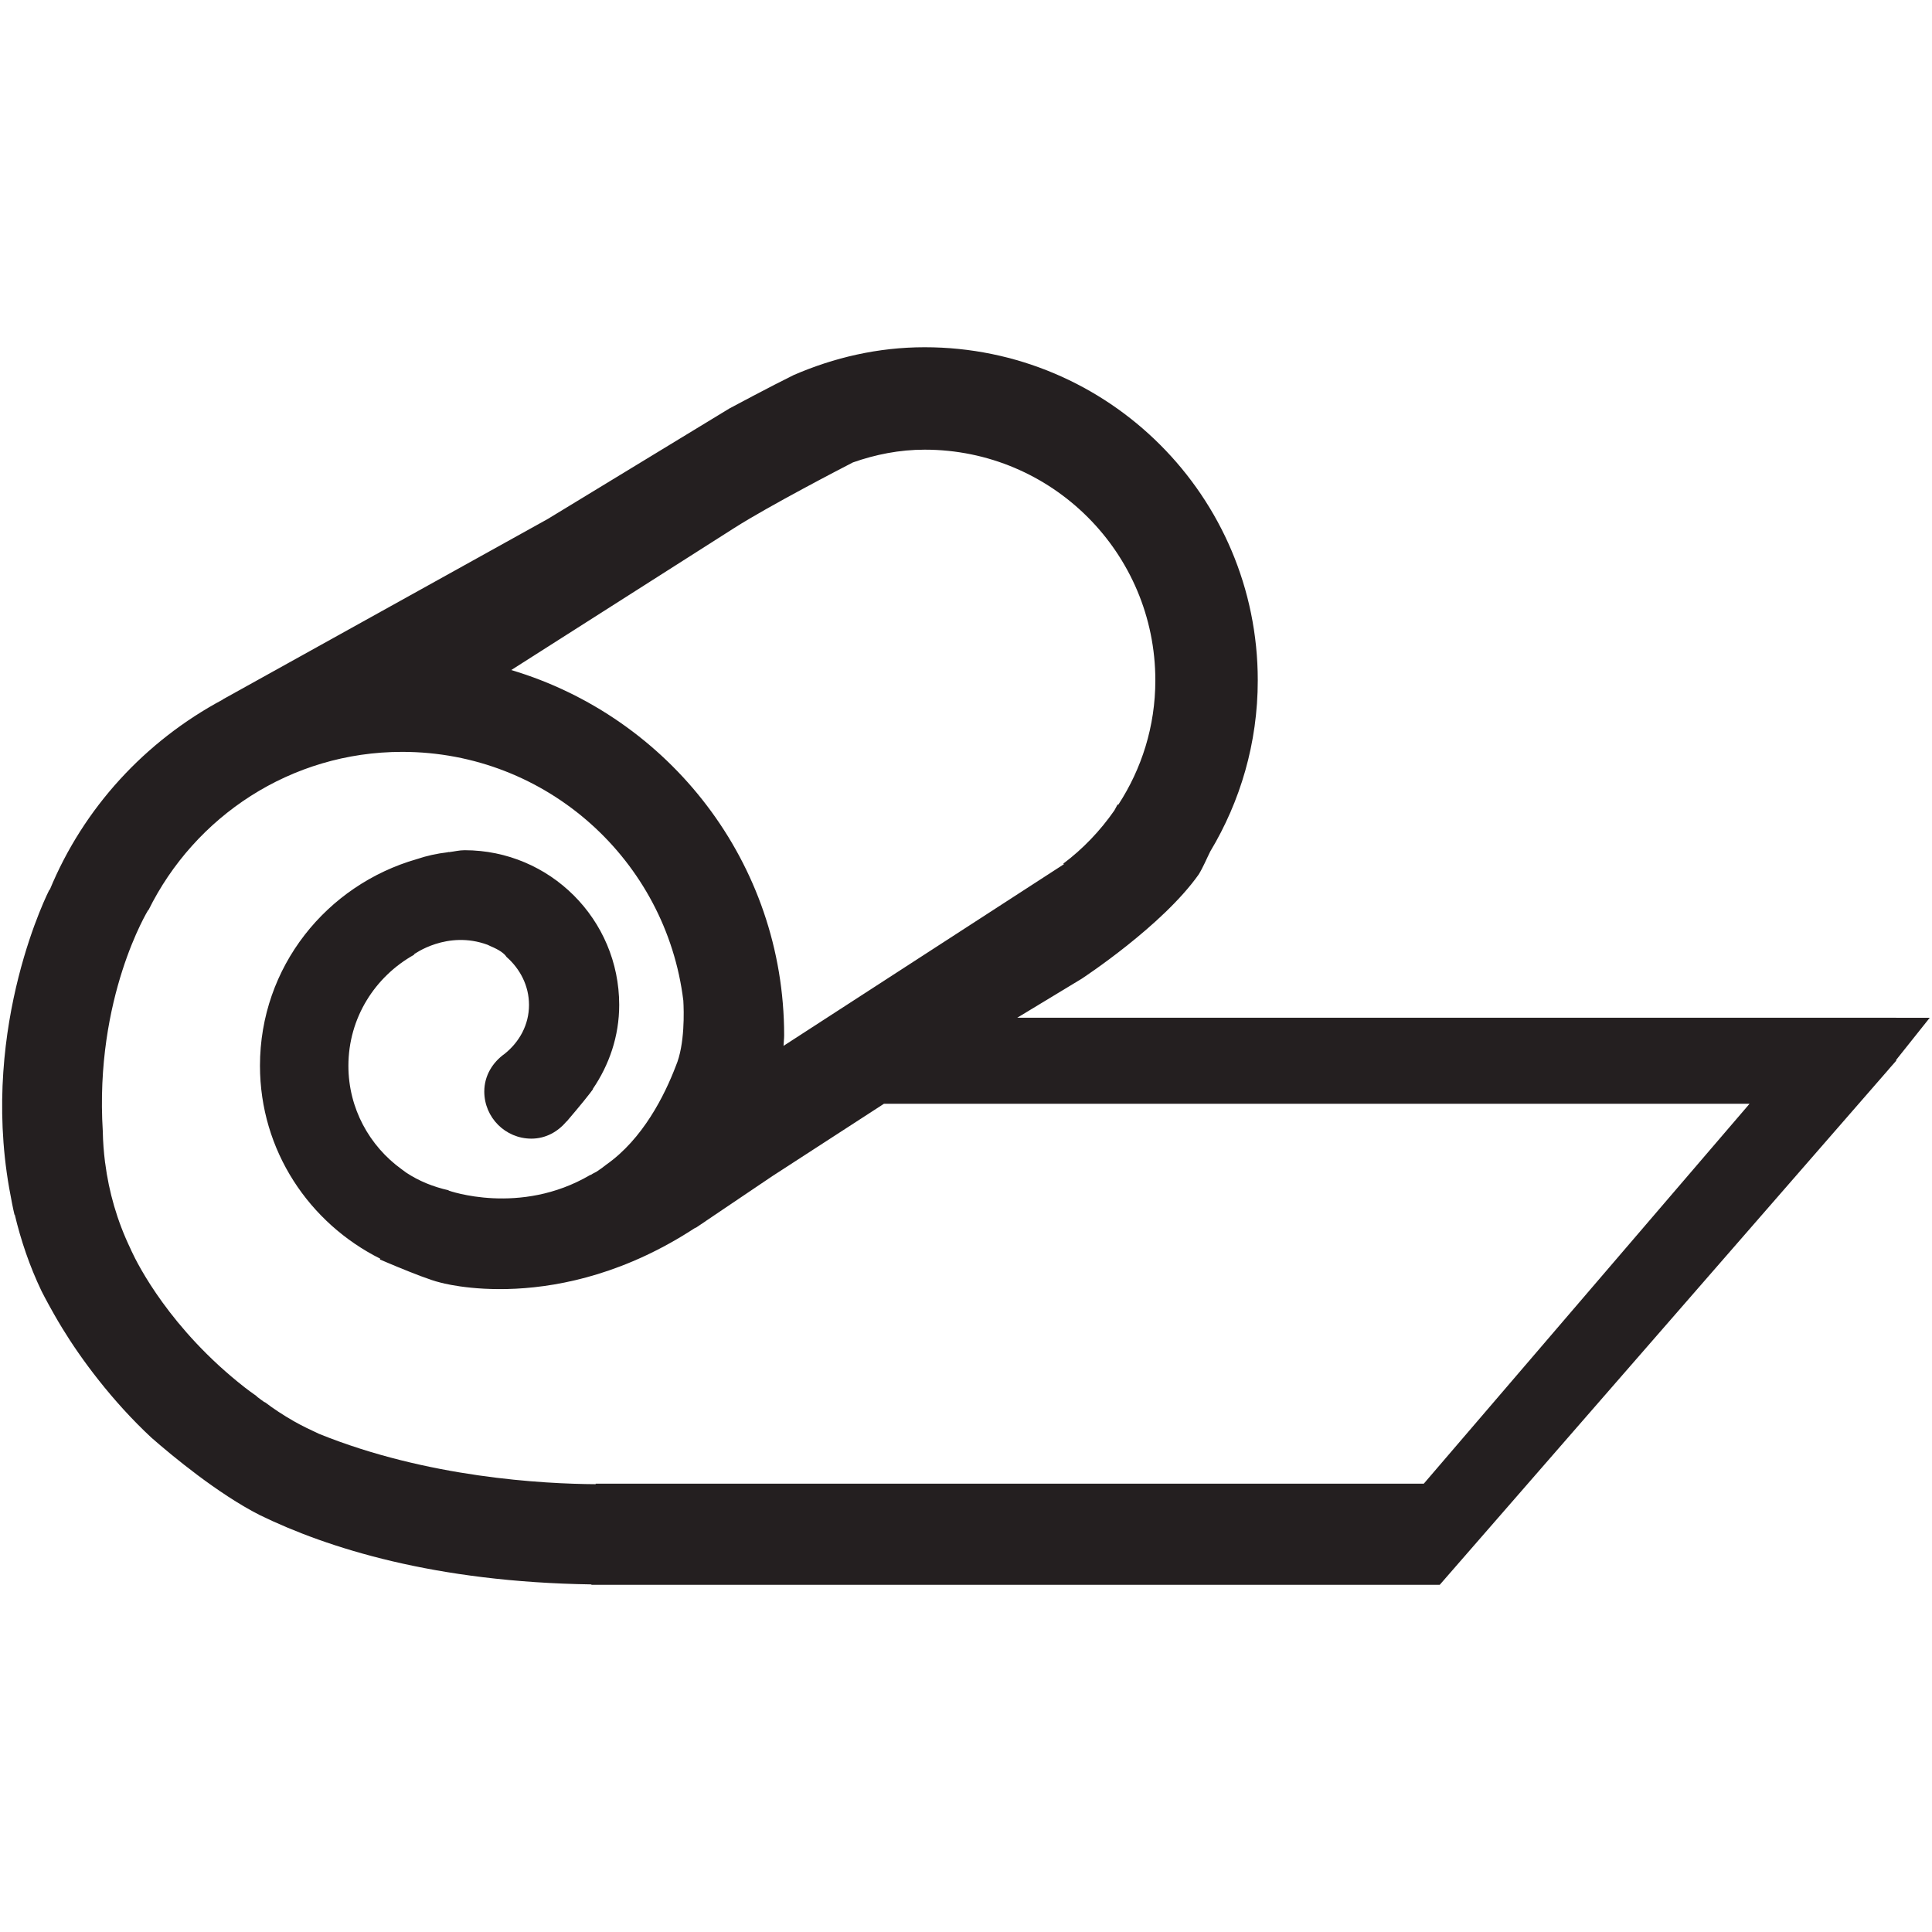 <?xml version="1.0" ?><!DOCTYPE svg  PUBLIC '-//W3C//DTD SVG 1.1//EN'  'http://www.w3.org/Graphics/SVG/1.1/DTD/svg11.dtd'><svg enable-background="new 0 0 48 48" height="48px" version="1.1" viewBox="0 0 48 48" width="48px" xml:space="preserve" xmlns="http://www.w3.org/2000/svg" xmlns:xlink="http://www.w3.org/1999/xlink"><g id="Layer_4"><path d="M47.112,25.285h-0.188h-21.65l1.603-0.97c0.031-0.022,2.003-1.313,2.904-2.589   c0.112-0.182,0.192-0.38,0.287-0.571c0.747-1.243,1.181-2.696,1.181-4.252c0-4.57-3.707-8.276-8.276-8.276   c-1.16,0-2.255,0.258-3.256,0.692c-0.543,0.266-1.593,0.828-1.593,0.828l-4.519,2.749h0l-8.073,4.482h0.008   c-1.93,1.031-3.466,2.693-4.306,4.734L1.23,22.099c0,0-1.719,3.331-1.002,7.418c0.005,0.032,0.013,0.062,0.018,0.096   c0.035,0.189,0.069,0.379,0.115,0.571c0.002-0.003,0.003-0.006,0.005-0.01c0.153,0.643,0.368,1.28,0.665,1.901   c0,0,0.114,0.229,0.312,0.577c0.067,0.117,0.135,0.235,0.207,0.351c0.455,0.747,1.226,1.798,2.211,2.715   c0.519,0.454,1.653,1.395,2.689,1.922c1.686,0.822,4.36,1.667,8.243,1.724v0.01h0.104h0.289h7.945h12.545h0.194l11.152-12.804   l0.003-0.005l0.185-0.211v-0.021l0.834-1.047H47.112z M18.247,13.115c0.873-0.555,2.698-1.5,2.943-1.626   c0.561-0.197,1.155-0.317,1.784-0.317c3.165,0,5.73,2.566,5.73,5.731c0,1.143-0.34,2.2-0.92,3.09l-0.019-0.005   c-0.025,0.051-0.054,0.099-0.08,0.149c-0.351,0.504-0.777,0.951-1.268,1.32l0.016,0.014l-6.966,4.513   c0.002-0.088,0.015-0.172,0.015-0.259c0-4.297-2.862-7.909-6.78-9.078L18.247,13.115z M35.374,36.861H14.799v0.013   c-1.295-0.007-4.18-0.16-6.874-1.251c-0.206-0.096-0.41-0.192-0.599-0.299c-0.01-0.005-0.019-0.011-0.028-0.016   c-0.257-0.147-0.499-0.305-0.722-0.475c0,0.002,0,0.003-0.002,0.007c-0.058-0.045-0.124-0.086-0.179-0.132   c-0.014-0.012-0.016-0.018-0.028-0.028c-0.098-0.07-0.197-0.139-0.292-0.214c-0.226-0.177-0.43-0.352-0.625-0.529   c-0.009-0.008-0.017-0.015-0.024-0.022c-1.59-1.463-2.187-2.897-2.187-2.897c-0.33-0.688-0.534-1.405-0.626-2.124   c-0.001-0.001-0.001-0.001-0.001-0.001c-0.001-0.005-0.001-0.009-0.002-0.014c-0.032-0.257-0.052-0.514-0.056-0.77   c-0.207-3.333,1.129-5.501,1.129-5.501l0.005,0.005c1.148-2.326,3.533-3.933,6.304-3.933c3.597,0,6.559,2.698,6.985,6.179   c0.015,0.254,0.042,1.092-0.186,1.625c-0.278,0.729-0.818,1.812-1.728,2.451c-0.071,0.057-0.148,0.114-0.243,0.176   c-0.032,0.021-0.065,0.03-0.098,0.051c-0.01,0.005-0.017,0.014-0.028,0.019c-0.011,0.007-0.023,0.009-0.036,0.014   c-1.744,1.02-3.513,0.384-3.513,0.384l0.001-0.007c-0.381-0.085-0.74-0.23-1.056-0.44c-0.038-0.026-0.073-0.054-0.11-0.081   c-0.799-0.577-1.324-1.512-1.324-2.571c0-1.193,0.663-2.219,1.634-2.761l-0.005-0.009c0,0,0.824-0.609,1.832-0.236   c0.012,0.004,0.017,0.009,0.029,0.014c0.015,0.006,0.028,0.012,0.042,0.02c0.218,0.091,0.343,0.181,0.396,0.266   c0.335,0.295,0.559,0.713,0.559,1.193c0,0.498-0.242,0.922-0.602,1.212c-0.3,0.212-0.509,0.544-0.509,0.939   c0,0.646,0.524,1.171,1.17,1.171c0.356,0,0.66-0.172,0.872-0.427l0.004,0.002c0,0,0.411-0.48,0.582-0.706   c0.012-0.019,0.027-0.035,0.04-0.054c0.007-0.01,0.023-0.029,0.028-0.037c0.003-0.004-0.001-0.007,0-0.012   c0.407-0.598,0.656-1.309,0.656-2.089c0-2.121-1.72-3.843-3.842-3.843c-0.134,0-0.258,0.033-0.388,0.048v-0.004   c-0.012,0.002-0.024,0.007-0.037,0.008c-0.263,0.031-0.515,0.086-0.757,0.168c-2.248,0.643-3.901,2.681-3.901,5.134   c0,2.108,1.224,3.912,2.989,4.795l-0.01,0.019c0,0,0.078,0.033,0.196,0.083c0.08,0.035,0.16,0.067,0.241,0.101   c0.357,0.147,0.836,0.336,1.039,0.382c0,0,2.958,0.879,6.364-1.356l0.002,0.007l0.253-0.169c0.002-0.004,0.006-0.006,0.008-0.007   l1.648-1.112l2.772-1.797h21.506L35.374,36.861z" fill="#241F20"/></g></svg>
